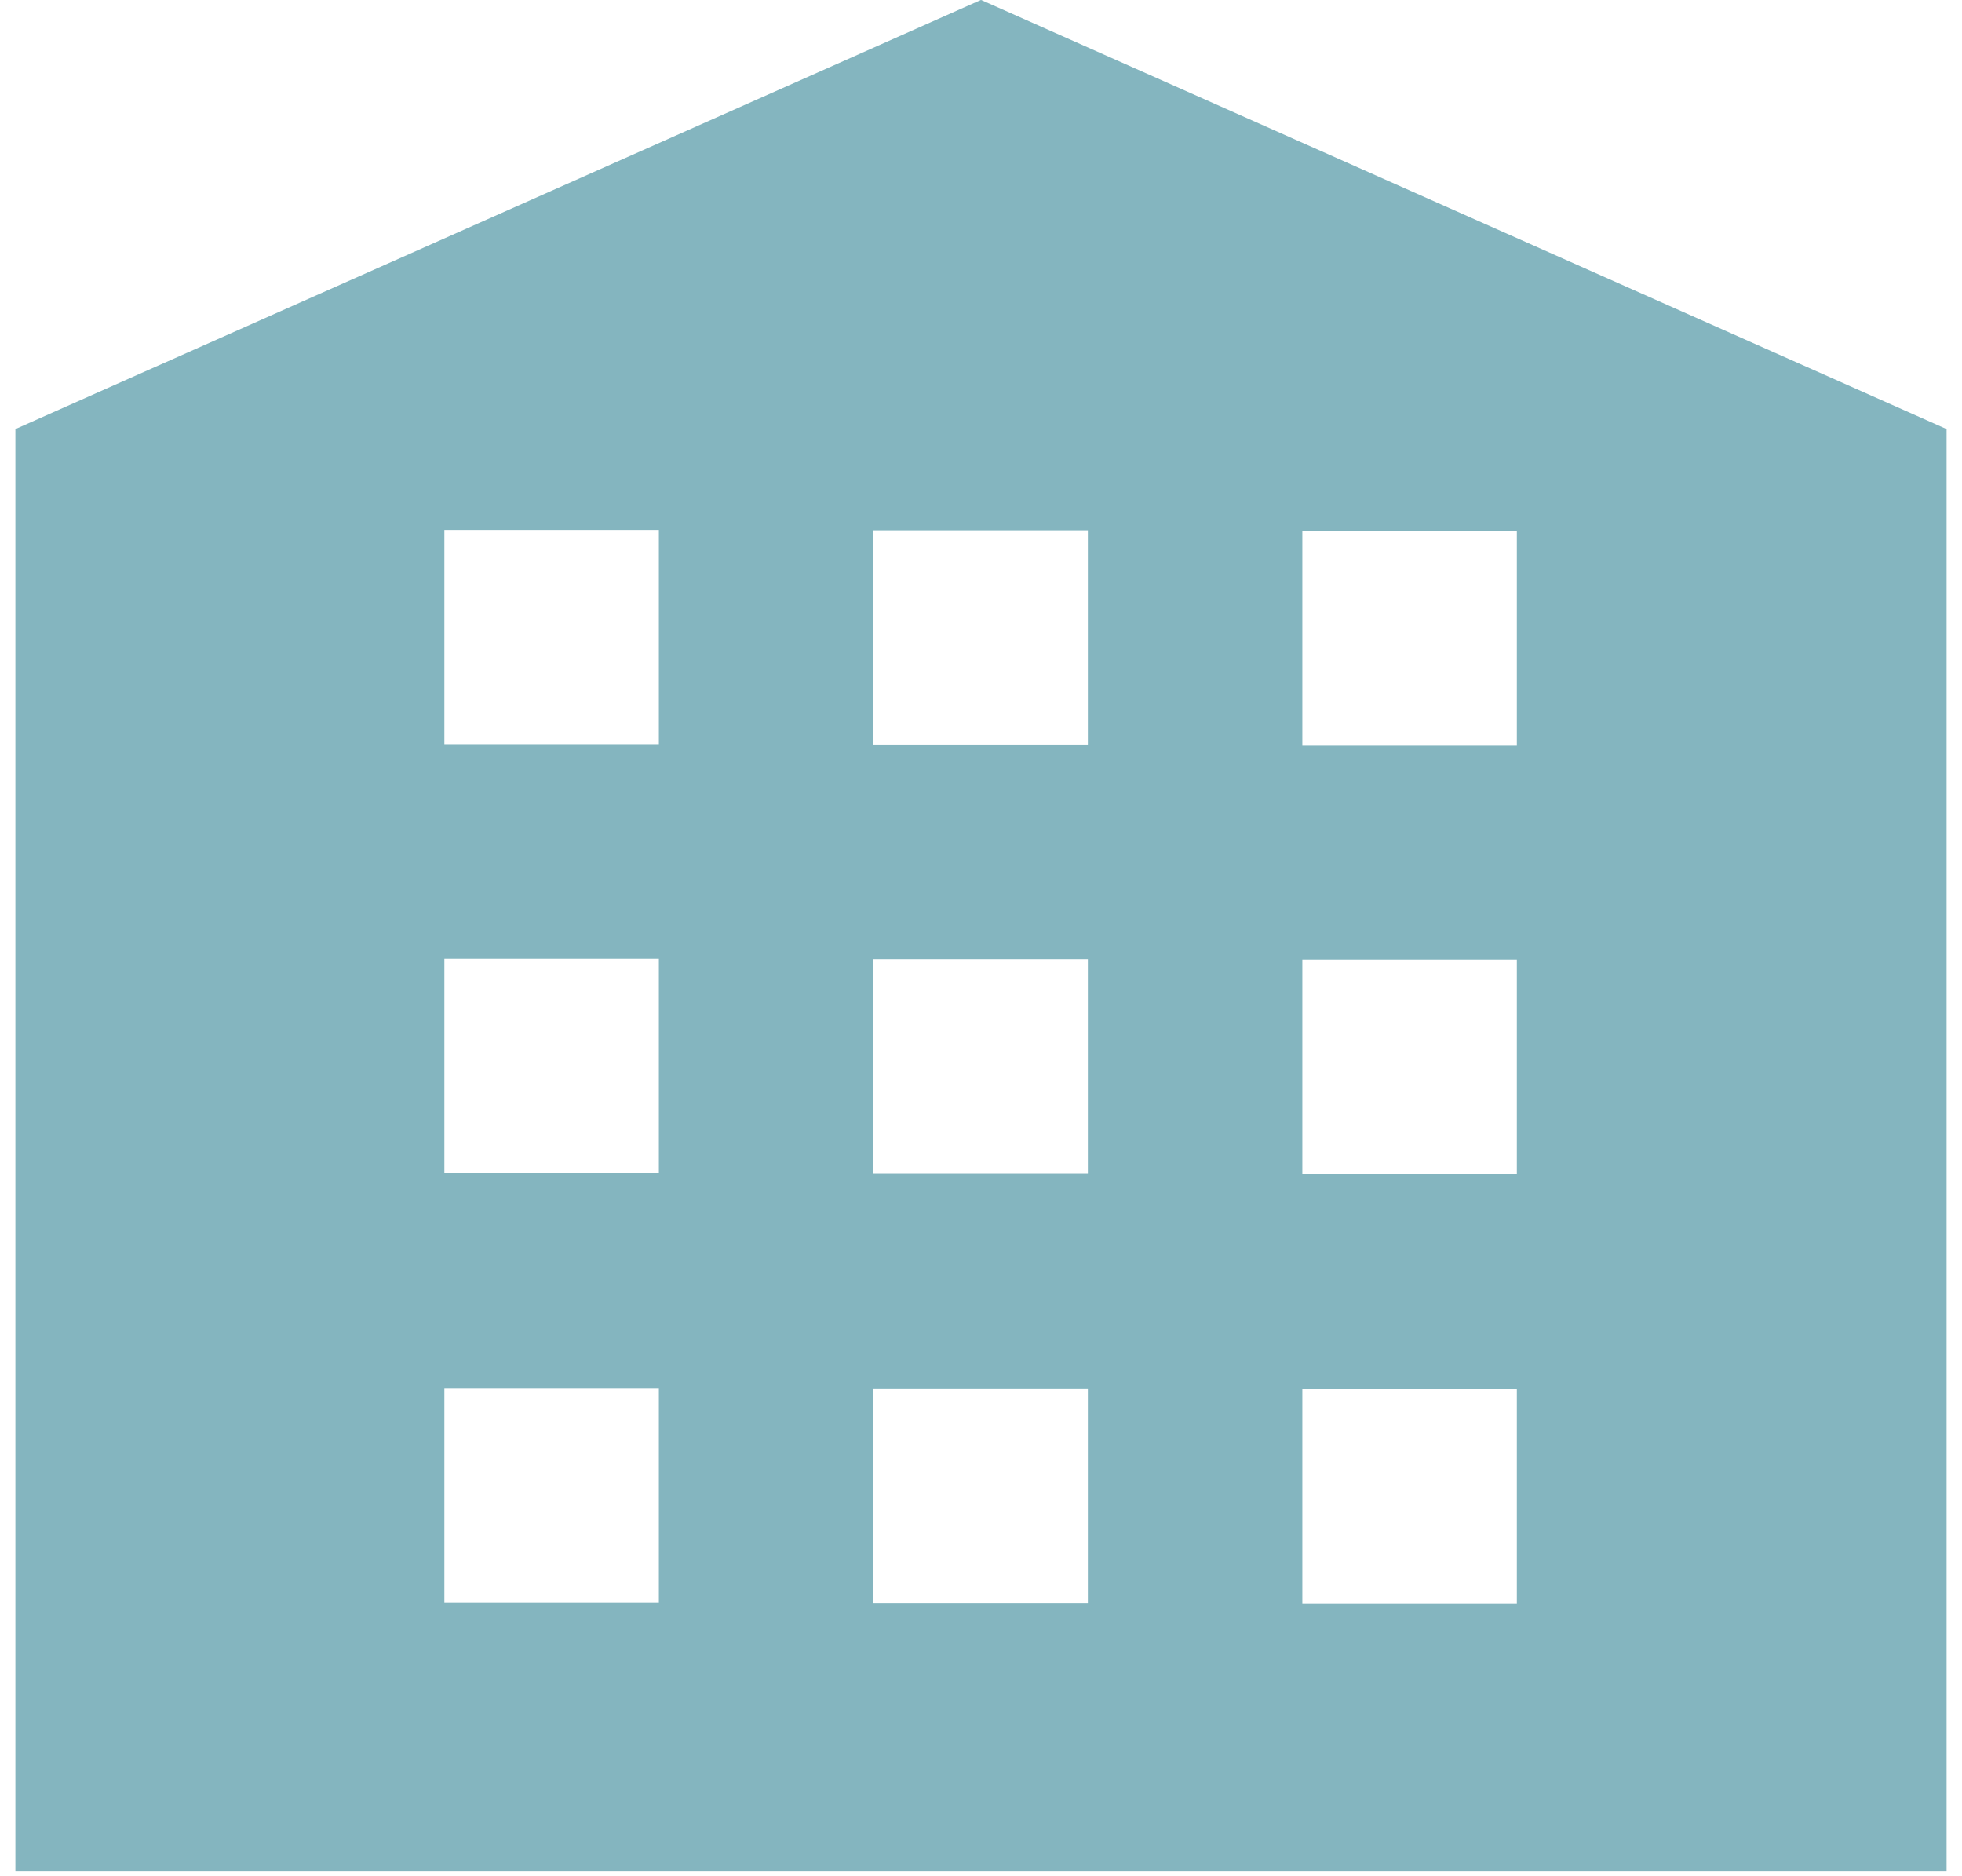 <svg width="91" height="87" viewBox="0 0 91 87" fill="none" xmlns="http://www.w3.org/2000/svg">
<path d="M45.491 0L0.714 19.897V86.783H90.285V19.897L45.508 0H45.491ZM30.559 74.316H20.611V64.368H30.559V74.316ZM30.559 54.419H20.611V44.471H30.559V54.419ZM30.559 34.523H20.611V24.574H30.559V34.523ZM50.456 74.334H40.507V64.386H50.456V74.334ZM50.456 54.437H40.507V44.489H50.456V54.437ZM50.456 34.541H40.507V24.592H50.456V34.541ZM70.353 74.352H60.404V64.404H70.353V74.352ZM70.353 54.455H60.404V44.507H70.353V54.455ZM70.353 34.558H60.404V24.61H70.353V34.558Z" fill="#84B5BF"/>
</svg>
